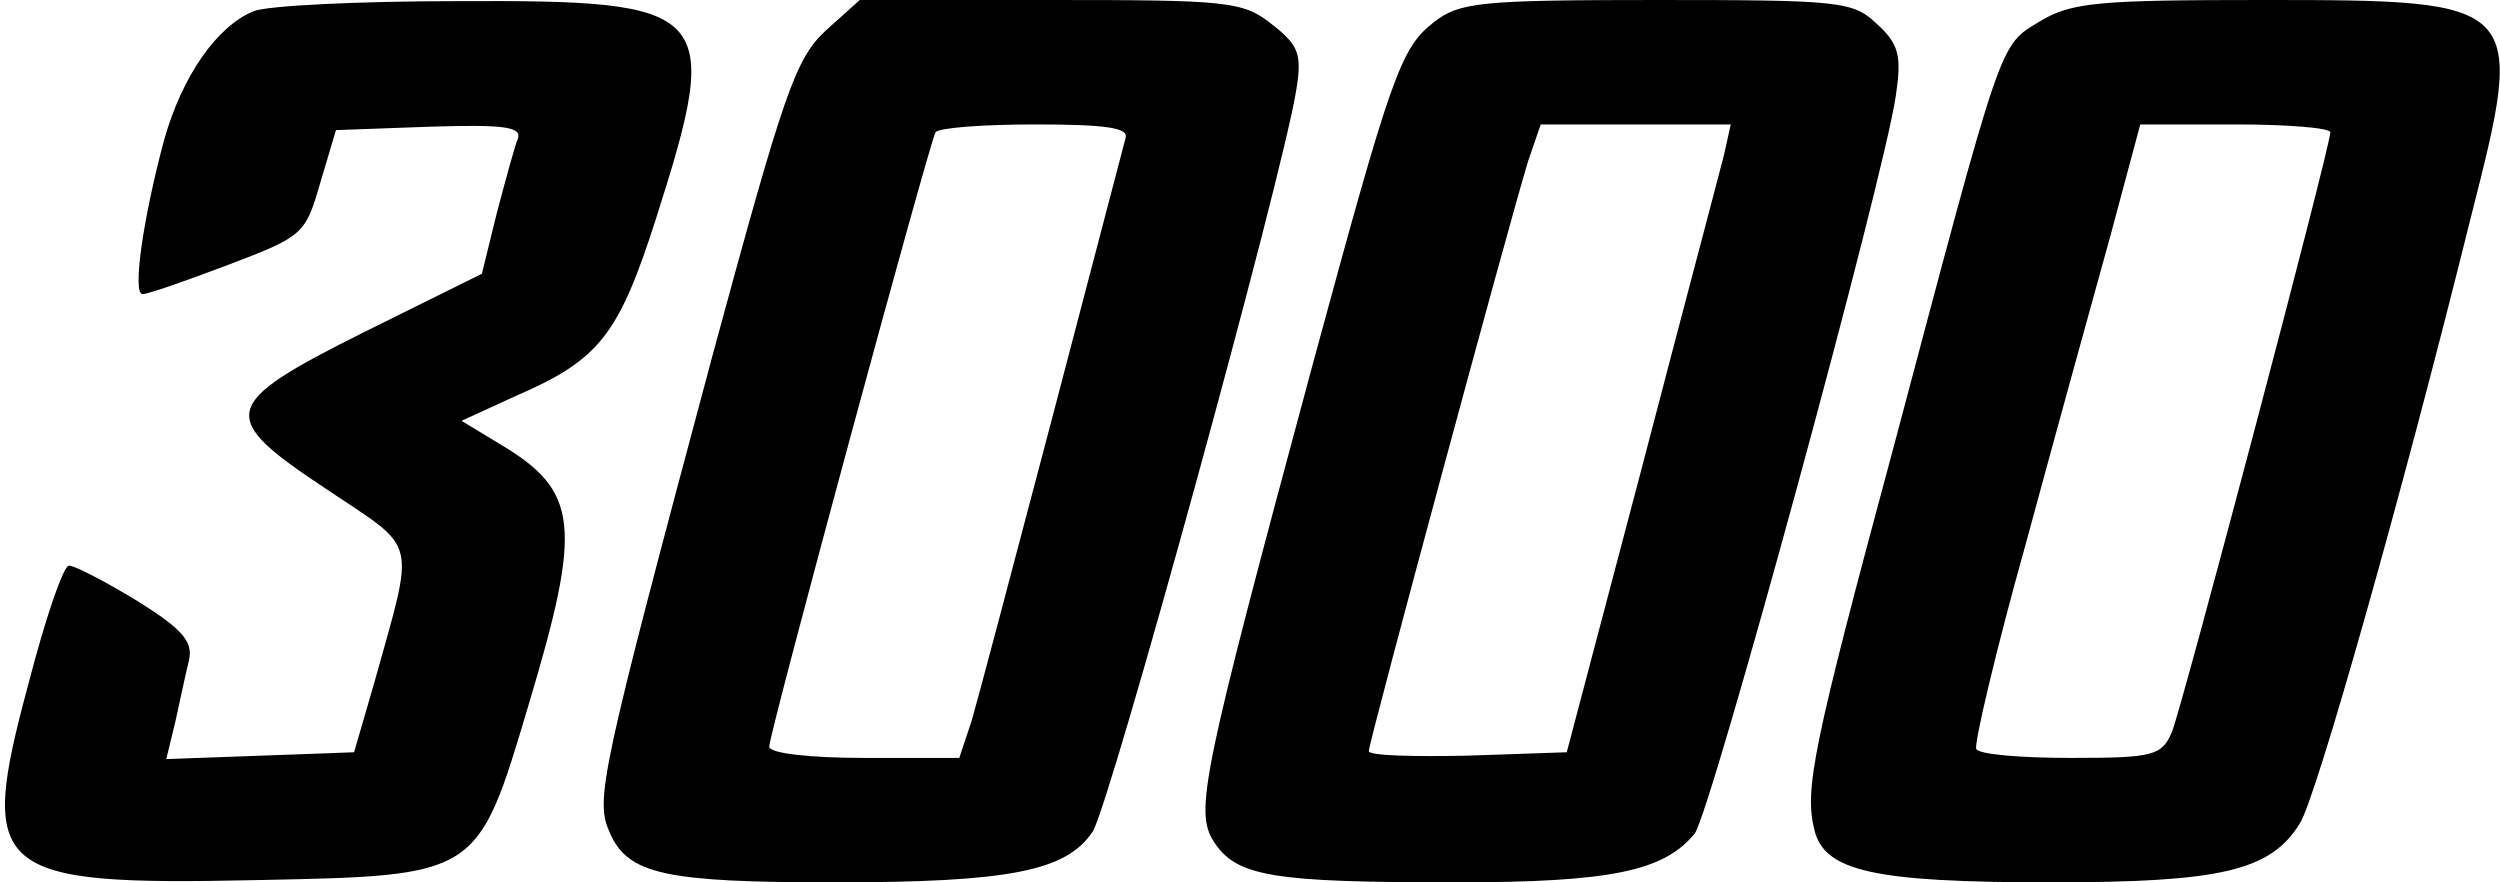 <?xml version="1.0" standalone="no"?>
<!DOCTYPE svg PUBLIC "-//W3C//DTD SVG 20010904//EN"
 "http://www.w3.org/TR/2001/REC-SVG-20010904/DTD/svg10.dtd">
<svg version="1.0" xmlns="http://www.w3.org/2000/svg"
 width="221pt" height="78pt" viewBox="0 0 221 78"
 preserveAspectRatio="xMidYMid meet">

<g transform="translate(0,78) scale(0.1,-0.1)"
fill="#000000" stroke="none">
<path d="M224 770 c-32 -13 -63 -57 -79 -114 -19 -71 -28 -136 -19 -136 5 0
39 12 76 26 66 25 68 27 81 72 l14 47 83 3 c64 2 81 0 78 -10 -3 -7 -11 -37
-19 -67 l-13 -53 -103 -51 c-130 -65 -132 -75 -32 -141 79 -53 76 -40 40 -169
l-18 -62 -83 -3 -83 -3 8 33 c4 18 9 42 12 54 4 17 -6 28 -46 53 -28 17 -55
31 -60 31 -5 0 -21 -47 -36 -105 -45 -167 -32 -178 202 -173 196 4 195 3 240
154 48 160 45 190 -26 232 l-33 20 48 22 c74 32 91 54 124 157 59 185 51 193
-175 192 -88 0 -170 -4 -181 -9z"/>
<path d="M730 753 c-27 -25 -37 -55 -99 -283 -101 -377 -105 -397 -92 -426 16
-37 49 -44 199 -44 154 0 205 10 228 45 15 23 168 579 180 656 5 31 2 39 -21
57 -26 21 -39 22 -196 22 l-169 0 -30 -27z m265 -95 c-2 -7 -31 -119 -65 -248
-34 -129 -66 -250 -71 -267 l-11 -33 -84 0 c-48 0 -84 4 -84 10 0 12 141 532
147 543 2 4 42 7 88 7 63 0 83 -3 80 -12z"/>
<path d="M1267 760 c-29 -23 -37 -46 -106 -300 -99 -367 -105 -397 -88 -424
20 -31 52 -36 214 -36 137 0 184 10 211 43 14 17 168 581 178 653 5 34 3 45
-17 63 -21 20 -33 21 -195 21 -157 0 -174 -2 -197 -20z m257 -117 c-4 -16 -37
-140 -73 -278 l-66 -250 -88 -3 c-48 -1 -87 0 -87 4 0 8 126 474 141 522 l11
32 84 0 84 0 -6 -27z"/>
<path d="M1803 761 c-36 -22 -32 -11 -129 -376 -72 -267 -79 -303 -70 -339 9
-36 52 -46 208 -46 151 0 195 10 221 52 14 21 90 289 151 535 49 192 48 193
-184 193 -145 0 -169 -2 -197 -19z m257 -98 c0 -13 -131 -508 -140 -530 -9
-21 -16 -23 -89 -23 -44 0 -82 3 -84 8 -2 4 17 86 44 182 26 96 60 219 75 273
l26 97 84 0 c46 0 84 -3 84 -7z"/>
</g>
</svg>
